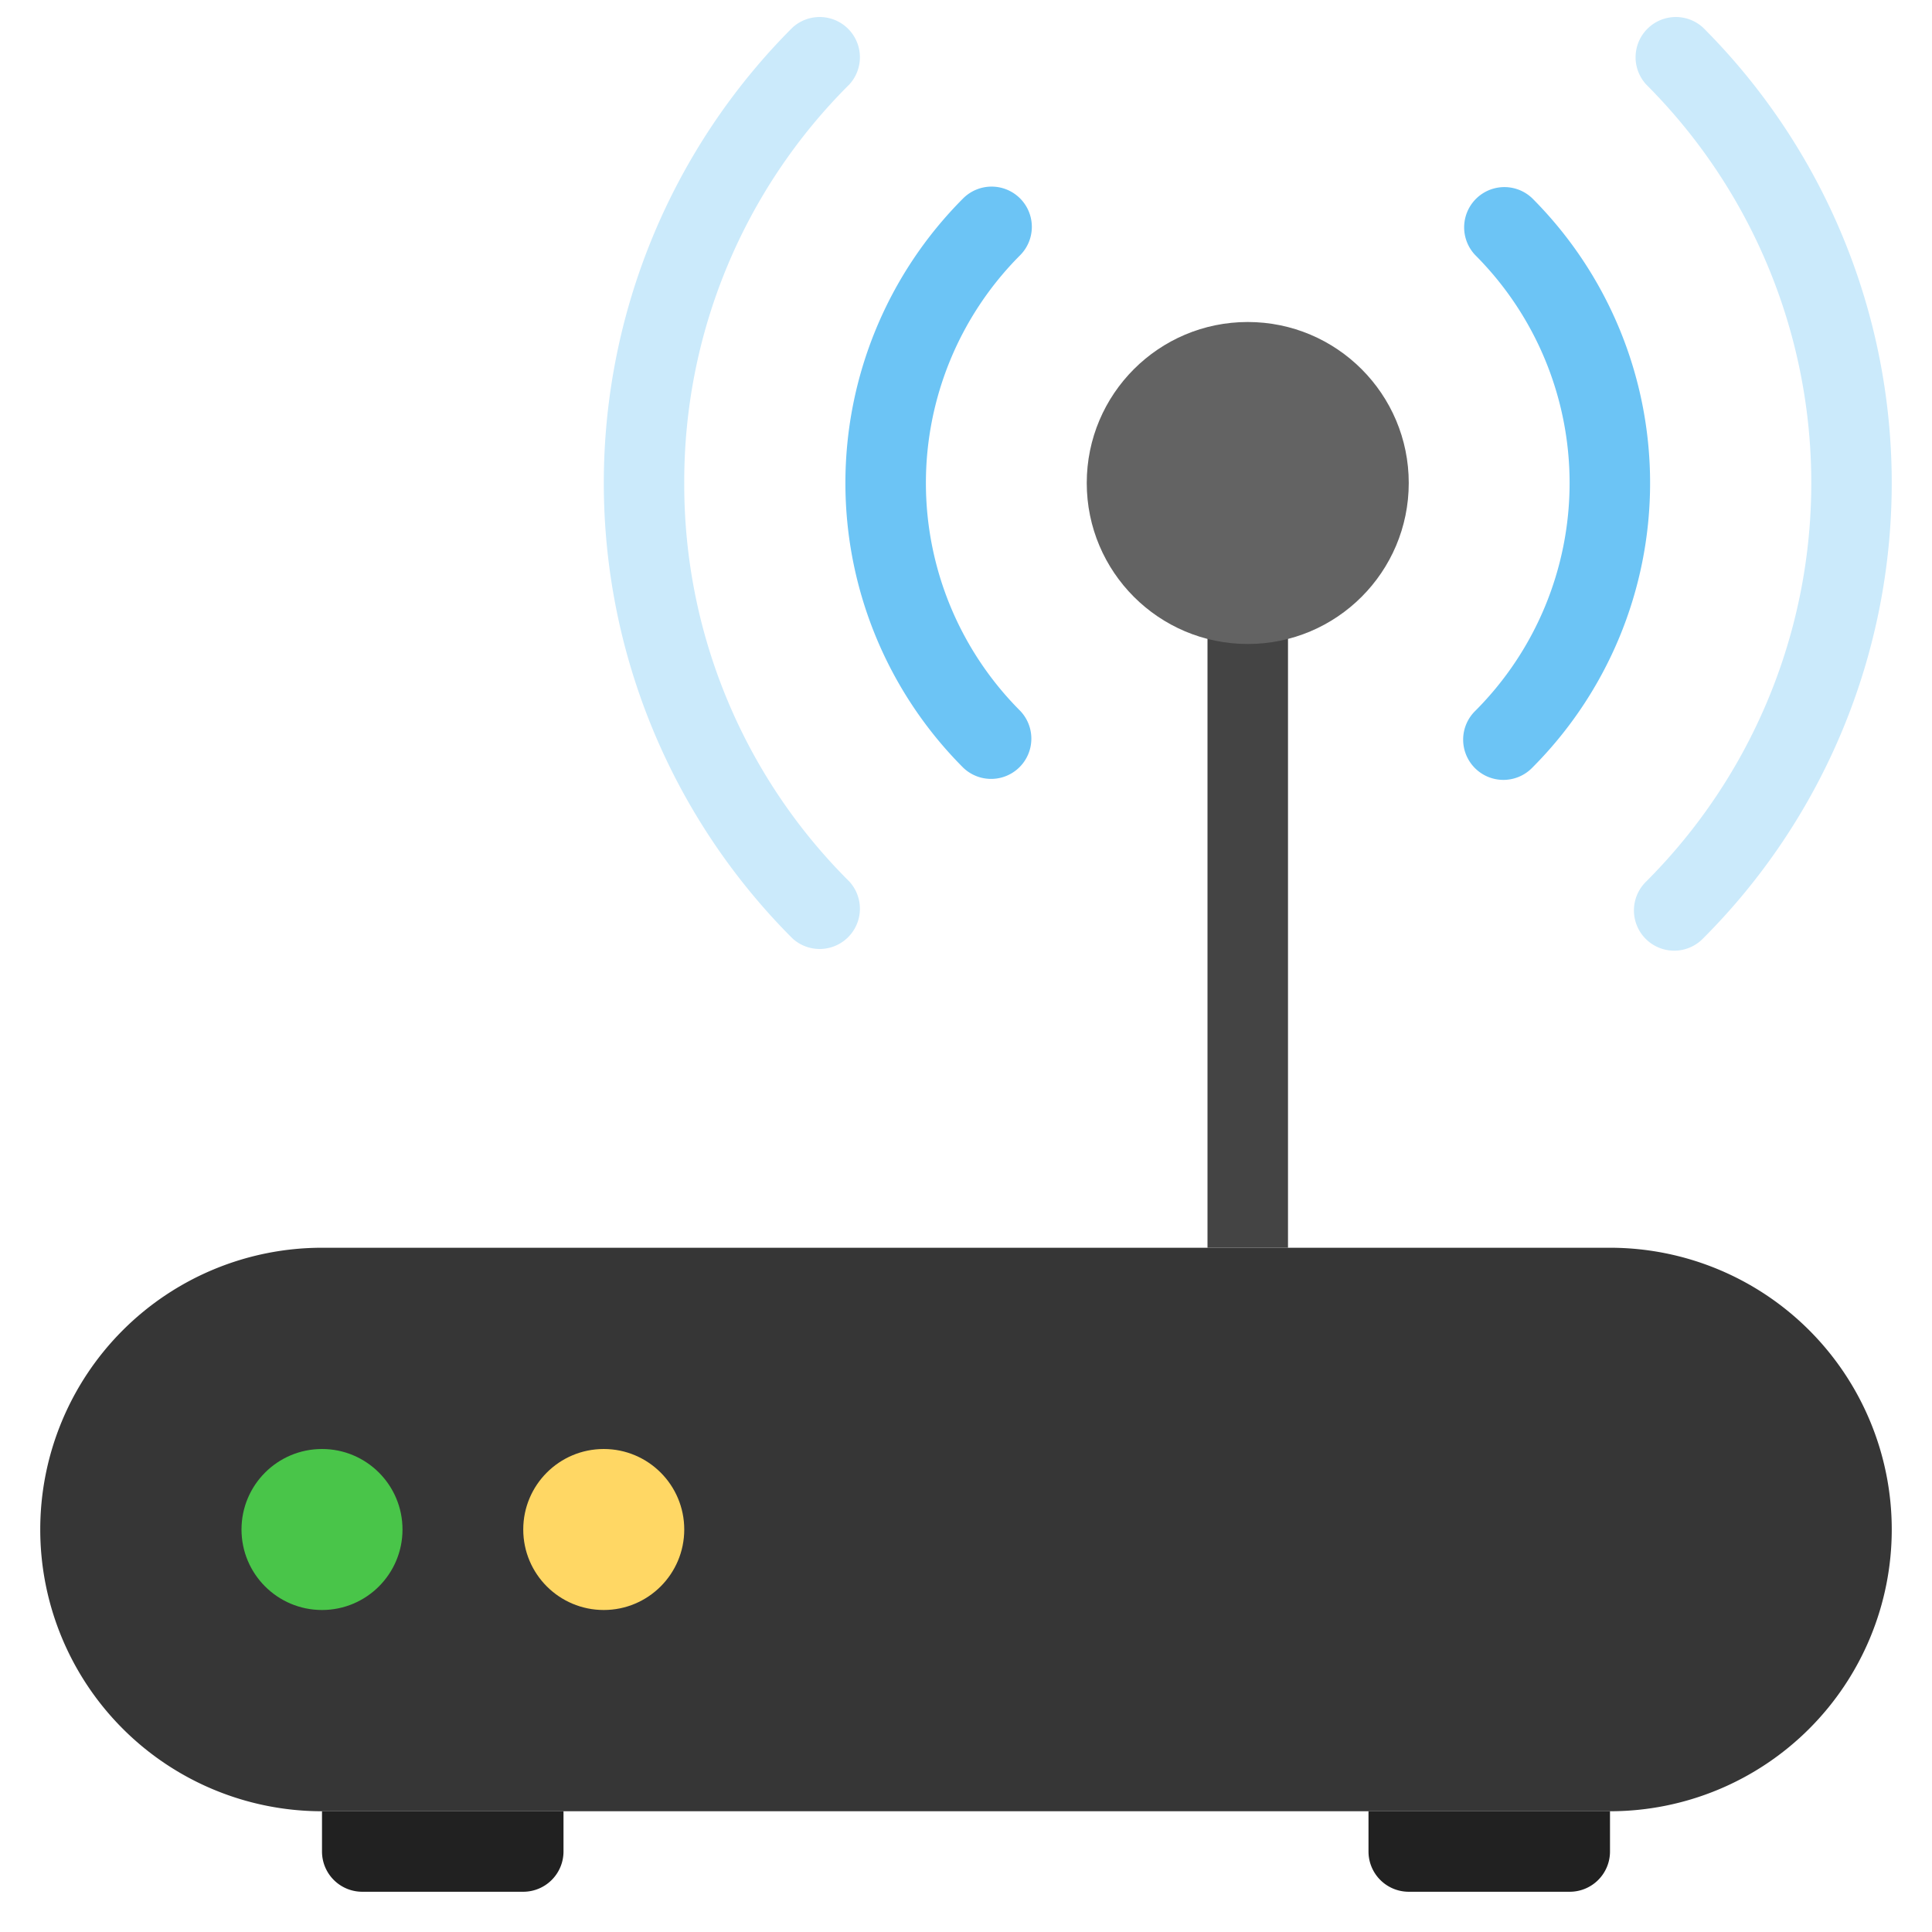 <svg xmlns="http://www.w3.org/2000/svg" height="48" width="48" viewBox="0 0 48 48"><rect x="30" y="14" width="2" height="17" fill="#444"></rect><circle cx="31" cy="12" r="4" fill="#636363"></circle><path d="M40,31H8A7,7,0,0,0,8,45H40a7,7,0,0,0,0-14Z" fill="#363636"></path><path d="M38.071,4.929a1,1,0,0,0-1.414,1.414,8.01,8.01,0,0,1,0,11.314,1,1,0,1,0,1.414,1.414A10.009,10.009,0,0,0,38.071,4.929Z" fill="#6cc4f5"></path><path d="M25.343,4.929a1,1,0,0,0-1.414,0,10.009,10.009,0,0,0,0,14.142,1,1,0,0,0,1.414-1.414,8.01,8.01,0,0,1,0-11.314A1,1,0,0,0,25.343,4.929Z" fill="#6cc4f5"></path><path d="M42.313.687A1,1,0,0,0,40.9,2.1a14,14,0,0,1,0,19.8,1,1,0,1,0,1.414,1.414,16,16,0,0,0,0-22.626Z" fill="#cbeafb"></path><path d="M17,12a13.905,13.905,0,0,1,4.1-9.9A1,1,0,0,0,19.687.687a16,16,0,0,0,0,22.626A1,1,0,0,0,21.1,21.9,13.905,13.905,0,0,1,17,12Z" fill="#cbeafb"></path><path d="M39,47H35a1,1,0,0,1-1-1V45h6v1A1,1,0,0,1,39,47Z" fill="#212121"></path><path d="M8,45h6a0,0,0,0,1,0,0v1a1,1,0,0,1-1,1H9a1,1,0,0,1-1-1V45A0,0,0,0,1,8,45Z" fill="#212121"></path><circle cx="8" cy="38" r="2" fill="#49c549"></circle><circle cx="15" cy="38" r="2" fill="#ffd764"></circle></svg>